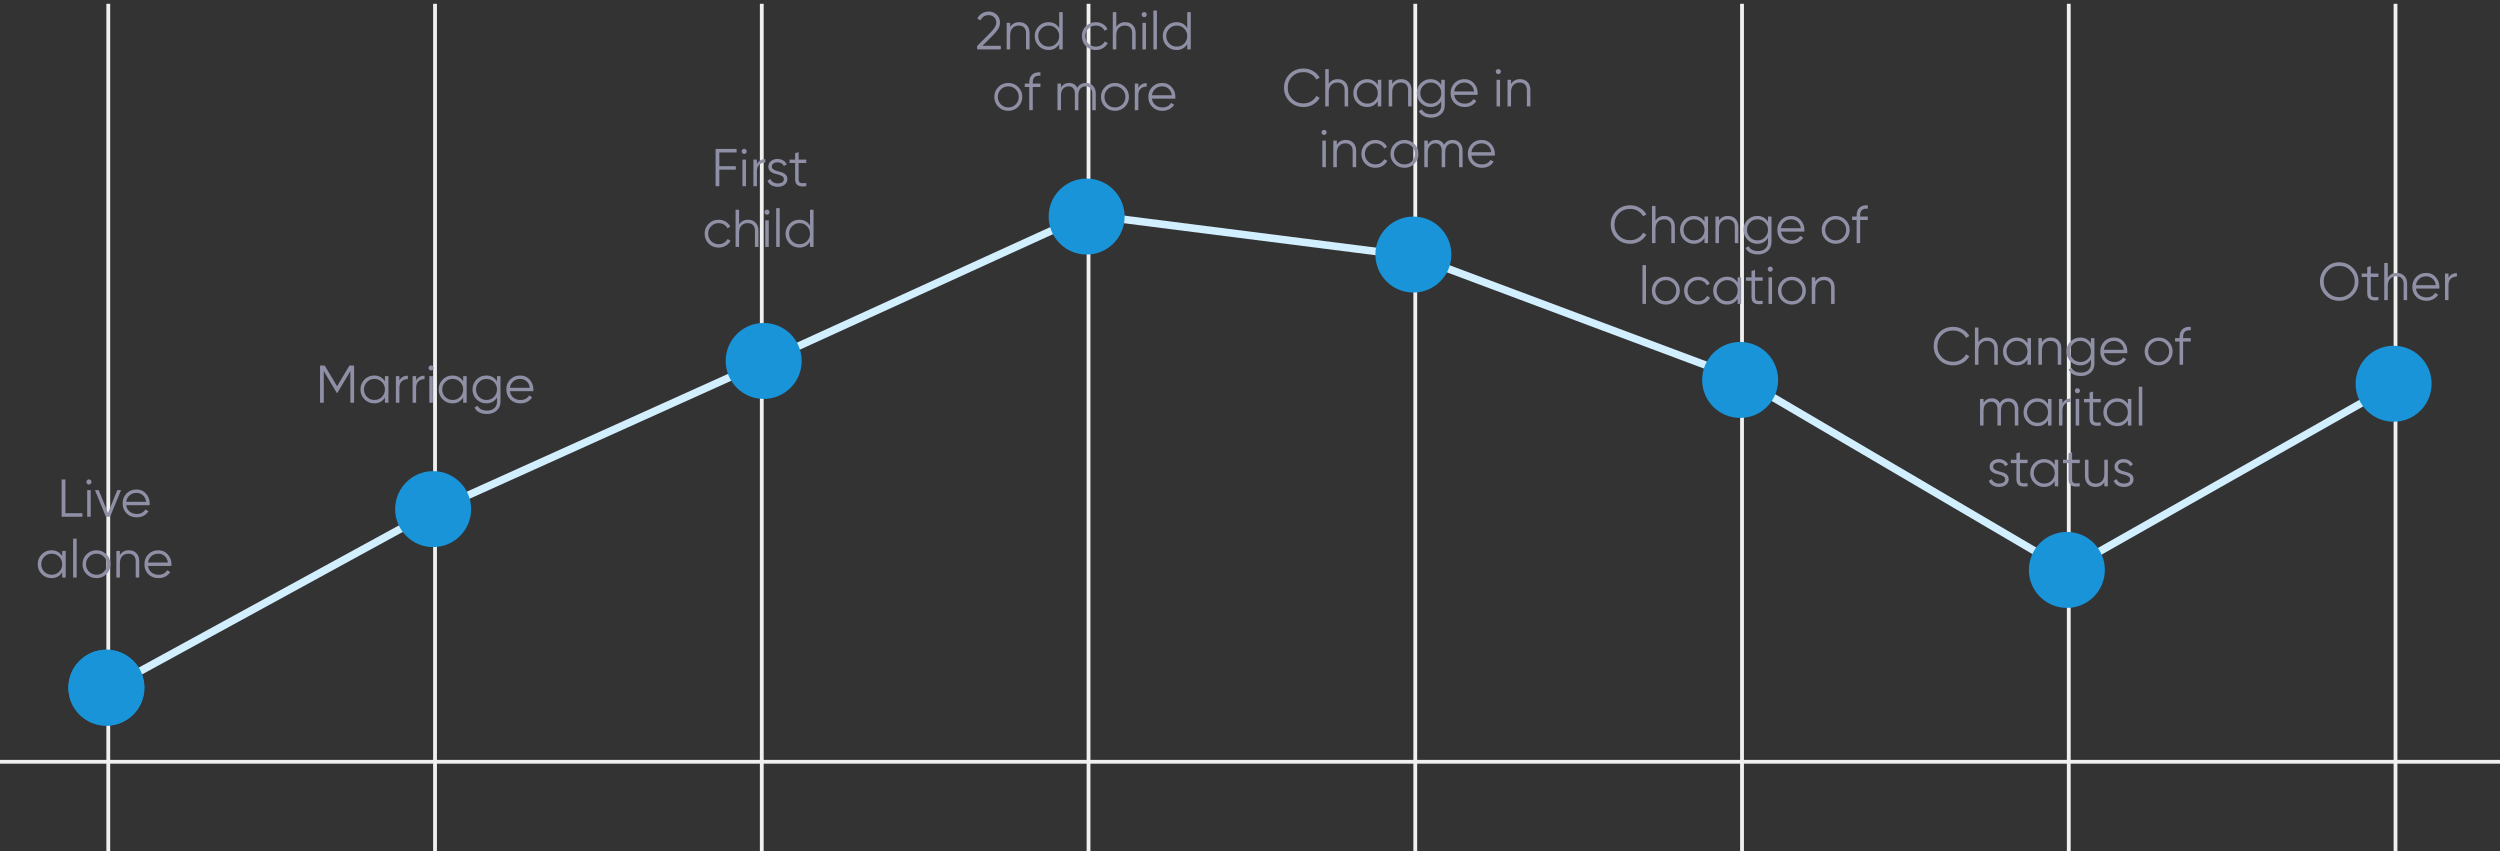 <svg width="658" height="224" viewBox="0 0 658 224" fill="none" xmlns="http://www.w3.org/2000/svg">
<rect x="0" y="0" width="658" height="224" fill="#333333" stroke="none"/>
<path d="M28 181.5L114 134.5L200.5 95.5L286 56.5L372.5 67.5L458 99.5L544 150L630.5 101" stroke="#D2EFFF" stroke-width="2"/>
<line x1="28.5" y1="1" x2="28.5" y2="224" stroke="#F0F0F0"/>
<line x1="114.5" y1="1" x2="114.5" y2="224" stroke="#F0F0F0"/>
<line x1="200.5" y1="1" x2="200.5" y2="224" stroke="#F0F0F0"/>
<line x1="286.5" y1="1" x2="286.5" y2="224" stroke="#F0F0F0"/>
<line x1="372.5" y1="1" x2="372.5" y2="224" stroke="#F0F0F0"/>
<line x1="458.5" y1="1" x2="458.5" y2="224" stroke="#F0F0F0"/>
<line x1="544.5" y1="1" x2="544.5" y2="224" stroke="#F0F0F0"/>
<line x1="630.5" y1="1" x2="630.5" y2="224" stroke="#F0F0F0"/>
<circle cx="28" cy="181" r="10" fill="#1994D9"/>
<circle cx="28" cy="181" r="10" fill="#1994D9"/>
<circle cx="114" cy="134" r="10" fill="#1994D9"/>
<circle cx="201" cy="95" r="10" fill="#1994D9"/>
<circle cx="286" cy="57" r="10" fill="#1994D9"/>
<circle cx="372" cy="67" r="10" fill="#1994D9"/>
<circle cx="458" cy="100" r="10" fill="#1994D9"/>
<circle cx="544" cy="150" r="10" fill="#1994D9"/>
<circle cx="630" cy="101" r="10" fill="#1994D9"/>
<path d="M17.206 135.076H21.686V136H16.226V126.2H17.206V135.076ZM23.888 127.32C23.757 127.451 23.598 127.516 23.412 127.516C23.225 127.516 23.066 127.451 22.936 127.32C22.805 127.189 22.74 127.031 22.74 126.844C22.74 126.657 22.805 126.499 22.936 126.368C23.066 126.237 23.225 126.172 23.412 126.172C23.598 126.172 23.757 126.237 23.888 126.368C24.018 126.499 24.084 126.657 24.084 126.844C24.084 127.031 24.018 127.189 23.888 127.32ZM22.95 136V129H23.874V136H22.95ZM30.875 129H31.855L28.985 136H27.864L24.994 129H25.974L28.424 135.034L30.875 129ZM35.932 128.832C36.968 128.832 37.803 129.201 38.438 129.938C39.082 130.666 39.404 131.529 39.404 132.528C39.404 132.631 39.394 132.775 39.376 132.962H33.23C33.323 133.671 33.622 134.236 34.126 134.656C34.639 135.067 35.269 135.272 36.016 135.272C36.548 135.272 37.005 135.165 37.388 134.95C37.78 134.726 38.074 134.437 38.27 134.082L39.082 134.558C38.774 135.053 38.354 135.445 37.822 135.734C37.29 136.023 36.683 136.168 36.002 136.168C34.9 136.168 34.004 135.823 33.314 135.132C32.623 134.441 32.278 133.564 32.278 132.5C32.278 131.455 32.618 130.582 33.3 129.882C33.981 129.182 34.858 128.832 35.932 128.832ZM35.932 129.728C35.204 129.728 34.592 129.947 34.098 130.386C33.612 130.815 33.323 131.375 33.23 132.066H38.452C38.358 131.329 38.074 130.755 37.598 130.344C37.122 129.933 36.566 129.728 35.932 129.728ZM16.371 145H17.295V152H16.371V150.628C15.727 151.655 14.784 152.168 13.543 152.168C12.544 152.168 11.69 151.813 10.981 151.104C10.281 150.395 9.931 149.527 9.931 148.5C9.931 147.473 10.281 146.605 10.981 145.896C11.69 145.187 12.544 144.832 13.543 144.832C14.784 144.832 15.727 145.345 16.371 146.372V145ZM11.653 150.474C12.185 151.006 12.838 151.272 13.613 151.272C14.388 151.272 15.041 151.006 15.573 150.474C16.105 149.933 16.371 149.275 16.371 148.5C16.371 147.725 16.105 147.072 15.573 146.54C15.041 145.999 14.388 145.728 13.613 145.728C12.838 145.728 12.185 145.999 11.653 146.54C11.121 147.072 10.855 147.725 10.855 148.5C10.855 149.275 11.121 149.933 11.653 150.474ZM19.252 152V141.78H20.175V152H19.252ZM28.002 151.118C27.293 151.818 26.425 152.168 25.398 152.168C24.372 152.168 23.499 151.818 22.78 151.118C22.071 150.409 21.716 149.536 21.716 148.5C21.716 147.464 22.071 146.596 22.78 145.896C23.499 145.187 24.372 144.832 25.398 144.832C26.425 144.832 27.293 145.187 28.002 145.896C28.721 146.596 29.08 147.464 29.08 148.5C29.08 149.536 28.721 150.409 28.002 151.118ZM23.438 150.474C23.97 151.006 24.624 151.272 25.398 151.272C26.173 151.272 26.826 151.006 27.358 150.474C27.89 149.933 28.156 149.275 28.156 148.5C28.156 147.725 27.89 147.072 27.358 146.54C26.826 145.999 26.173 145.728 25.398 145.728C24.624 145.728 23.97 145.999 23.438 146.54C22.906 147.072 22.64 147.725 22.64 148.5C22.64 149.275 22.906 149.933 23.438 150.474ZM33.903 144.832C34.752 144.832 35.419 145.093 35.904 145.616C36.399 146.129 36.647 146.825 36.647 147.702V152H35.722V147.702C35.722 147.077 35.554 146.591 35.218 146.246C34.892 145.901 34.425 145.728 33.819 145.728C33.147 145.728 32.6 145.943 32.181 146.372C31.761 146.792 31.55 147.445 31.55 148.332V152H30.627V145H31.55V146.092C32.073 145.252 32.857 144.832 33.903 144.832ZM41.667 144.832C42.703 144.832 43.538 145.201 44.173 145.938C44.817 146.666 45.139 147.529 45.139 148.528C45.139 148.631 45.13 148.775 45.111 148.962H38.965C39.059 149.671 39.357 150.236 39.861 150.656C40.374 151.067 41.005 151.272 41.751 151.272C42.283 151.272 42.74 151.165 43.123 150.95C43.515 150.726 43.809 150.437 44.005 150.082L44.817 150.558C44.509 151.053 44.089 151.445 43.557 151.734C43.025 152.023 42.419 152.168 41.737 152.168C40.636 152.168 39.74 151.823 39.049 151.132C38.358 150.441 38.013 149.564 38.013 148.5C38.013 147.455 38.354 146.582 39.035 145.882C39.717 145.182 40.594 144.832 41.667 144.832ZM41.667 145.728C40.939 145.728 40.328 145.947 39.833 146.386C39.348 146.815 39.059 147.375 38.965 148.066H44.187C44.094 147.329 43.809 146.755 43.333 146.344C42.857 145.933 42.302 145.728 41.667 145.728Z" fill="#8F90A6"/>
<path d="M193.874 40.124H189.324V43.736H193.664V44.66H189.324V49H188.344V39.2H193.874V40.124ZM196.347 40.32C196.216 40.451 196.057 40.516 195.871 40.516C195.684 40.516 195.525 40.451 195.395 40.32C195.264 40.189 195.199 40.031 195.199 39.844C195.199 39.657 195.264 39.499 195.395 39.368C195.525 39.237 195.684 39.172 195.871 39.172C196.057 39.172 196.216 39.237 196.347 39.368C196.477 39.499 196.543 39.657 196.543 39.844C196.543 40.031 196.477 40.189 196.347 40.32ZM195.409 49V42H196.333V49H195.409ZM199.217 43.162C199.647 42.313 200.384 41.888 201.429 41.888V42.784C200.795 42.784 200.267 42.971 199.847 43.344C199.427 43.717 199.217 44.305 199.217 45.108V49H198.293V42H199.217V43.162ZM203.15 43.834C203.15 44.151 203.29 44.403 203.57 44.59C203.85 44.777 204.191 44.921 204.592 45.024C204.994 45.127 205.395 45.243 205.796 45.374C206.198 45.495 206.538 45.705 206.818 46.004C207.098 46.293 207.238 46.676 207.238 47.152C207.238 47.749 207 48.235 206.524 48.608C206.058 48.981 205.451 49.168 204.704 49.168C204.032 49.168 203.458 49.019 202.982 48.72C202.516 48.421 202.189 48.034 202.002 47.558L202.786 47.096C202.917 47.46 203.15 47.749 203.486 47.964C203.832 48.169 204.238 48.272 204.704 48.272C205.162 48.272 205.544 48.183 205.852 48.006C206.16 47.819 206.314 47.535 206.314 47.152C206.314 46.835 206.174 46.583 205.894 46.396C205.614 46.209 205.274 46.065 204.872 45.962C204.471 45.859 204.07 45.747 203.668 45.626C203.267 45.495 202.926 45.285 202.646 44.996C202.366 44.697 202.226 44.31 202.226 43.834C202.226 43.265 202.45 42.789 202.898 42.406C203.356 42.023 203.93 41.832 204.62 41.832C205.19 41.832 205.689 41.963 206.118 42.224C206.548 42.476 206.865 42.821 207.07 43.26L206.3 43.708C206.03 43.055 205.47 42.728 204.62 42.728C204.219 42.728 203.874 42.826 203.584 43.022C203.295 43.209 203.15 43.479 203.15 43.834ZM212.216 42.896H210.2V47.138C210.2 47.521 210.275 47.796 210.424 47.964C210.574 48.123 210.798 48.207 211.096 48.216C211.395 48.216 211.768 48.207 212.216 48.188V49C211.236 49.149 210.499 49.079 210.004 48.79C209.519 48.501 209.276 47.95 209.276 47.138V42.896H207.806V42H209.276V40.32L210.2 40.04V42H212.216V42.896ZM189.141 65.168C188.087 65.168 187.209 64.818 186.509 64.118C185.809 63.409 185.459 62.536 185.459 61.5C185.459 60.464 185.809 59.596 186.509 58.896C187.209 58.187 188.087 57.832 189.141 57.832C189.832 57.832 190.453 58 191.003 58.336C191.554 58.663 191.955 59.106 192.207 59.666L191.451 60.1C191.265 59.68 190.961 59.349 190.541 59.106C190.131 58.854 189.664 58.728 189.141 58.728C188.367 58.728 187.713 58.999 187.181 59.54C186.649 60.072 186.383 60.725 186.383 61.5C186.383 62.275 186.649 62.933 187.181 63.474C187.713 64.006 188.367 64.272 189.141 64.272C189.664 64.272 190.131 64.151 190.541 63.908C190.952 63.656 191.274 63.32 191.507 62.9L192.277 63.348C191.988 63.908 191.563 64.351 191.003 64.678C190.443 65.005 189.823 65.168 189.141 65.168ZM196.88 57.832C197.729 57.832 198.397 58.093 198.882 58.616C199.377 59.129 199.624 59.825 199.624 60.702V65H198.7V60.702C198.7 60.077 198.532 59.591 198.196 59.246C197.869 58.901 197.403 58.728 196.796 58.728C196.124 58.728 195.578 58.943 195.158 59.372C194.738 59.792 194.528 60.445 194.528 61.332V65H193.604V55.2H194.528V59.092C195.051 58.252 195.835 57.832 196.88 57.832ZM202.349 56.32C202.218 56.451 202.059 56.516 201.873 56.516C201.686 56.516 201.527 56.451 201.397 56.32C201.266 56.189 201.201 56.031 201.201 55.844C201.201 55.657 201.266 55.499 201.397 55.368C201.527 55.237 201.686 55.172 201.873 55.172C202.059 55.172 202.218 55.237 202.349 55.368C202.479 55.499 202.545 55.657 202.545 55.844C202.545 56.031 202.479 56.189 202.349 56.32ZM201.411 65V58H202.335V65H201.411ZM204.295 65V54.78H205.219V65H204.295ZM213.2 55.2H214.124V65H213.2V63.628C212.556 64.655 211.614 65.168 210.372 65.168C209.374 65.168 208.52 64.813 207.81 64.104C207.11 63.395 206.76 62.527 206.76 61.5C206.76 60.473 207.11 59.605 207.81 58.896C208.52 58.187 209.374 57.832 210.372 57.832C211.614 57.832 212.556 58.345 213.2 59.372V55.2ZM208.482 63.474C209.014 64.006 209.668 64.272 210.442 64.272C211.217 64.272 211.87 64.006 212.402 63.474C212.934 62.933 213.2 62.275 213.2 61.5C213.2 60.725 212.934 60.072 212.402 59.54C211.87 58.999 211.217 58.728 210.442 58.728C209.668 58.728 209.014 58.999 208.482 59.54C207.95 60.072 207.684 60.725 207.684 61.5C207.684 62.275 207.95 62.933 208.482 63.474Z" fill="#8F90A6"/>
<path d="M257.178 13V12.118L260.706 8.562C261.714 7.554 262.218 6.691 262.218 5.972C262.218 5.347 262.022 4.861 261.63 4.516C261.247 4.161 260.785 3.984 260.244 3.984C259.236 3.984 258.503 4.446 258.046 5.37L257.22 4.88C257.528 4.273 257.948 3.816 258.48 3.508C259.012 3.191 259.6 3.032 260.244 3.032C261.028 3.032 261.714 3.298 262.302 3.83C262.899 4.353 263.198 5.067 263.198 5.972C263.198 6.541 263.039 7.087 262.722 7.61C262.405 8.133 261.957 8.683 261.378 9.262L258.578 12.048H263.408V13H257.178ZM268.23 5.832C269.079 5.832 269.746 6.093 270.232 6.616C270.726 7.129 270.974 7.825 270.974 8.702V13H270.05V8.702C270.05 8.077 269.882 7.591 269.546 7.246C269.219 6.901 268.752 6.728 268.146 6.728C267.474 6.728 266.928 6.943 266.508 7.372C266.088 7.792 265.878 8.445 265.878 9.332V13H264.954V6H265.878V7.092C266.4 6.252 267.184 5.832 268.23 5.832ZM278.78 3.2H279.704V13H278.78V11.628C278.136 12.655 277.194 13.168 275.952 13.168C274.954 13.168 274.1 12.813 273.39 12.104C272.69 11.395 272.34 10.527 272.34 9.5C272.34 8.473 272.69 7.605 273.39 6.896C274.1 6.187 274.954 5.832 275.952 5.832C277.194 5.832 278.136 6.345 278.78 7.372V3.2ZM274.062 11.474C274.594 12.006 275.248 12.272 276.022 12.272C276.797 12.272 277.45 12.006 277.982 11.474C278.514 10.933 278.78 10.275 278.78 9.5C278.78 8.725 278.514 8.072 277.982 7.54C277.45 6.999 276.797 6.728 276.022 6.728C275.248 6.728 274.594 6.999 274.062 7.54C273.53 8.072 273.264 8.725 273.264 9.5C273.264 10.275 273.53 10.933 274.062 11.474ZM288.423 13.168C287.368 13.168 286.491 12.818 285.791 12.118C285.091 11.409 284.741 10.536 284.741 9.5C284.741 8.464 285.091 7.596 285.791 6.896C286.491 6.187 287.368 5.832 288.423 5.832C289.113 5.832 289.734 6 290.285 6.336C290.835 6.663 291.237 7.106 291.489 7.666L290.733 8.1C290.546 7.68 290.243 7.349 289.823 7.106C289.412 6.854 288.945 6.728 288.423 6.728C287.648 6.728 286.995 6.999 286.463 7.54C285.931 8.072 285.665 8.725 285.665 9.5C285.665 10.275 285.931 10.933 286.463 11.474C286.995 12.006 287.648 12.272 288.423 12.272C288.945 12.272 289.412 12.151 289.823 11.908C290.233 11.656 290.555 11.32 290.789 10.9L291.559 11.348C291.269 11.908 290.845 12.351 290.285 12.678C289.725 13.005 289.104 13.168 288.423 13.168ZM296.161 5.832C297.011 5.832 297.678 6.093 298.163 6.616C298.658 7.129 298.905 7.825 298.905 8.702V13H297.981V8.702C297.981 8.077 297.813 7.591 297.477 7.246C297.151 6.901 296.684 6.728 296.077 6.728C295.405 6.728 294.859 6.943 294.439 7.372C294.019 7.792 293.809 8.445 293.809 9.332V13H292.885V3.2H293.809V7.092C294.332 6.252 295.116 5.832 296.161 5.832ZM301.63 4.32C301.499 4.451 301.341 4.516 301.154 4.516C300.967 4.516 300.809 4.451 300.678 4.32C300.547 4.189 300.482 4.031 300.482 3.844C300.482 3.657 300.547 3.499 300.678 3.368C300.809 3.237 300.967 3.172 301.154 3.172C301.341 3.172 301.499 3.237 301.63 3.368C301.761 3.499 301.826 3.657 301.826 3.844C301.826 4.031 301.761 4.189 301.63 4.32ZM300.692 13V6H301.616V13H300.692ZM303.577 13V2.78H304.501V13H303.577ZM312.481 3.2H313.405V13H312.481V11.628C311.837 12.655 310.895 13.168 309.653 13.168C308.655 13.168 307.801 12.813 307.091 12.104C306.391 11.395 306.041 10.527 306.041 9.5C306.041 8.473 306.391 7.605 307.091 6.896C307.801 6.187 308.655 5.832 309.653 5.832C310.895 5.832 311.837 6.345 312.481 7.372V3.2ZM307.763 11.474C308.295 12.006 308.949 12.272 309.723 12.272C310.498 12.272 311.151 12.006 311.683 11.474C312.215 10.933 312.481 10.275 312.481 9.5C312.481 8.725 312.215 8.072 311.683 7.54C311.151 6.999 310.498 6.728 309.723 6.728C308.949 6.728 308.295 6.999 307.763 7.54C307.231 8.072 306.965 8.725 306.965 9.5C306.965 10.275 307.231 10.933 307.763 11.474ZM267.99 28.118C267.28 28.818 266.412 29.168 265.386 29.168C264.359 29.168 263.486 28.818 262.768 28.118C262.058 27.409 261.704 26.536 261.704 25.5C261.704 24.464 262.058 23.596 262.768 22.896C263.486 22.187 264.359 21.832 265.386 21.832C266.412 21.832 267.28 22.187 267.99 22.896C268.708 23.596 269.068 24.464 269.068 25.5C269.068 26.536 268.708 27.409 267.99 28.118ZM263.426 27.474C263.958 28.006 264.611 28.272 265.386 28.272C266.16 28.272 266.814 28.006 267.346 27.474C267.878 26.933 268.144 26.275 268.144 25.5C268.144 24.725 267.878 24.072 267.346 23.54C266.814 22.999 266.16 22.728 265.386 22.728C264.611 22.728 263.958 22.999 263.426 23.54C262.894 24.072 262.628 24.725 262.628 25.5C262.628 26.275 262.894 26.933 263.426 27.474ZM273.84 19.928C273.159 19.872 272.65 19.989 272.314 20.278C271.988 20.567 271.824 21.048 271.824 21.72V22H273.84V22.896H271.824V29H270.9V22.896H269.71V22H270.9V21.72C270.9 20.805 271.152 20.115 271.656 19.648C272.17 19.172 272.898 18.967 273.84 19.032V19.928ZM285.787 21.832C286.571 21.832 287.201 22.084 287.677 22.588C288.162 23.092 288.405 23.773 288.405 24.632V29H287.481V24.632C287.481 24.025 287.322 23.559 287.005 23.232C286.697 22.896 286.286 22.728 285.773 22.728C285.194 22.728 284.723 22.924 284.359 23.316C284.004 23.699 283.827 24.301 283.827 25.122V29H282.903V24.632C282.903 24.016 282.753 23.545 282.455 23.218C282.165 22.891 281.769 22.728 281.265 22.728C280.705 22.728 280.229 22.924 279.837 23.316C279.445 23.708 279.249 24.31 279.249 25.122V29H278.325V22H279.249V23.022C279.753 22.229 280.467 21.832 281.391 21.832C282.399 21.832 283.108 22.257 283.519 23.106C284.023 22.257 284.779 21.832 285.787 21.832ZM296.058 28.118C295.349 28.818 294.481 29.168 293.454 29.168C292.427 29.168 291.555 28.818 290.836 28.118C290.127 27.409 289.772 26.536 289.772 25.5C289.772 24.464 290.127 23.596 290.836 22.896C291.555 22.187 292.427 21.832 293.454 21.832C294.481 21.832 295.349 22.187 296.058 22.896C296.777 23.596 297.136 24.464 297.136 25.5C297.136 26.536 296.777 27.409 296.058 28.118ZM291.494 27.474C292.026 28.006 292.679 28.272 293.454 28.272C294.229 28.272 294.882 28.006 295.414 27.474C295.946 26.933 296.212 26.275 296.212 25.5C296.212 24.725 295.946 24.072 295.414 23.54C294.882 22.999 294.229 22.728 293.454 22.728C292.679 22.728 292.026 22.999 291.494 23.54C290.962 24.072 290.696 24.725 290.696 25.5C290.696 26.275 290.962 26.933 291.494 27.474ZM299.606 23.162C300.035 22.313 300.773 21.888 301.818 21.888V22.784C301.183 22.784 300.656 22.971 300.236 23.344C299.816 23.717 299.606 24.305 299.606 25.108V29H298.682V22H299.606V23.162ZM305.895 21.832C306.931 21.832 307.766 22.201 308.401 22.938C309.045 23.666 309.367 24.529 309.367 25.528C309.367 25.631 309.357 25.775 309.339 25.962H303.193C303.286 26.671 303.585 27.236 304.089 27.656C304.602 28.067 305.232 28.272 305.979 28.272C306.511 28.272 306.968 28.165 307.351 27.95C307.743 27.726 308.037 27.437 308.233 27.082L309.045 27.558C308.737 28.053 308.317 28.445 307.785 28.734C307.253 29.023 306.646 29.168 305.965 29.168C304.863 29.168 303.967 28.823 303.277 28.132C302.586 27.441 302.241 26.564 302.241 25.5C302.241 24.455 302.581 23.582 303.263 22.882C303.944 22.182 304.821 21.832 305.895 21.832ZM305.895 22.728C305.167 22.728 304.555 22.947 304.061 23.386C303.575 23.815 303.286 24.375 303.193 25.066H308.415C308.321 24.329 308.037 23.755 307.561 23.344C307.085 22.933 306.529 22.728 305.895 22.728Z" fill="#8F90A6"/>
<path d="M343.092 28.168C341.608 28.168 340.38 27.678 339.41 26.698C338.439 25.718 337.954 24.519 337.954 23.1C337.954 21.681 338.439 20.482 339.41 19.502C340.38 18.522 341.608 18.032 343.092 18.032C343.997 18.032 344.828 18.251 345.584 18.69C346.34 19.119 346.923 19.703 347.334 20.44L346.466 20.944C346.158 20.347 345.7 19.871 345.094 19.516C344.487 19.161 343.82 18.984 343.092 18.984C341.869 18.984 340.87 19.381 340.096 20.174C339.321 20.967 338.934 21.943 338.934 23.1C338.934 24.257 339.321 25.233 340.096 26.026C340.87 26.819 341.869 27.216 343.092 27.216C343.82 27.216 344.487 27.039 345.094 26.684C345.7 26.329 346.158 25.853 346.466 25.256L347.334 25.746C346.932 26.483 346.349 27.071 345.584 27.51C344.828 27.949 343.997 28.168 343.092 28.168ZM352.081 20.832C352.931 20.832 353.598 21.093 354.083 21.616C354.578 22.129 354.825 22.825 354.825 23.702V28H353.901V23.702C353.901 23.077 353.733 22.591 353.397 22.246C353.071 21.901 352.604 21.728 351.997 21.728C351.325 21.728 350.779 21.943 350.359 22.372C349.939 22.792 349.729 23.445 349.729 24.332V28H348.805V18.2H349.729V22.092C350.252 21.252 351.036 20.832 352.081 20.832ZM362.632 21H363.556V28H362.632V26.628C361.988 27.655 361.045 28.168 359.804 28.168C358.805 28.168 357.951 27.813 357.242 27.104C356.542 26.395 356.192 25.527 356.192 24.5C356.192 23.473 356.542 22.605 357.242 21.896C357.951 21.187 358.805 20.832 359.804 20.832C361.045 20.832 361.988 21.345 362.632 22.372V21ZM357.914 26.474C358.446 27.006 359.099 27.272 359.874 27.272C360.649 27.272 361.302 27.006 361.834 26.474C362.366 25.933 362.632 25.275 362.632 24.5C362.632 23.725 362.366 23.072 361.834 22.54C361.302 21.999 360.649 21.728 359.874 21.728C359.099 21.728 358.446 21.999 357.914 22.54C357.382 23.072 357.116 23.725 357.116 24.5C357.116 25.275 357.382 25.933 357.914 26.474ZM368.788 20.832C369.638 20.832 370.305 21.093 370.79 21.616C371.285 22.129 371.532 22.825 371.532 23.702V28H370.608V23.702C370.608 23.077 370.44 22.591 370.104 22.246C369.778 21.901 369.311 21.728 368.704 21.728C368.032 21.728 367.486 21.943 367.066 22.372C366.646 22.792 366.436 23.445 366.436 24.332V28H365.512V21H366.436V22.092C366.959 21.252 367.743 20.832 368.788 20.832ZM379.339 21H380.263V27.72C380.263 28.728 379.918 29.521 379.227 30.1C378.536 30.679 377.71 30.968 376.749 30.968C375.106 30.968 374 30.399 373.431 29.26L374.243 28.798C374.663 29.647 375.498 30.072 376.749 30.072C377.552 30.072 378.182 29.857 378.639 29.428C379.106 29.008 379.339 28.439 379.339 27.72V26.628C378.695 27.655 377.752 28.168 376.511 28.168C375.512 28.168 374.658 27.813 373.949 27.104C373.249 26.395 372.899 25.527 372.899 24.5C372.899 23.473 373.249 22.605 373.949 21.896C374.658 21.187 375.512 20.832 376.511 20.832C377.752 20.832 378.695 21.345 379.339 22.372V21ZM374.621 26.474C375.153 27.006 375.806 27.272 376.581 27.272C377.356 27.272 378.009 27.006 378.541 26.474C379.073 25.933 379.339 25.275 379.339 24.5C379.339 23.725 379.073 23.072 378.541 22.54C378.009 21.999 377.356 21.728 376.581 21.728C375.806 21.728 375.153 21.999 374.621 22.54C374.089 23.072 373.823 23.725 373.823 24.5C373.823 25.275 374.089 25.933 374.621 26.474ZM385.453 20.832C386.489 20.832 387.325 21.201 387.959 21.938C388.603 22.666 388.925 23.529 388.925 24.528C388.925 24.631 388.916 24.775 388.897 24.962H382.751C382.845 25.671 383.143 26.236 383.647 26.656C384.161 27.067 384.791 27.272 385.537 27.272C386.069 27.272 386.527 27.165 386.909 26.95C387.301 26.726 387.595 26.437 387.791 26.082L388.603 26.558C388.295 27.053 387.875 27.445 387.343 27.734C386.811 28.023 386.205 28.168 385.523 28.168C384.422 28.168 383.526 27.823 382.835 27.132C382.145 26.441 381.799 25.564 381.799 24.5C381.799 23.455 382.14 22.582 382.821 21.882C383.503 21.182 384.38 20.832 385.453 20.832ZM385.453 21.728C384.725 21.728 384.114 21.947 383.619 22.386C383.134 22.815 382.845 23.375 382.751 24.066H387.973C387.88 23.329 387.595 22.755 387.119 22.344C386.643 21.933 386.088 21.728 385.453 21.728ZM394.833 19.32C394.702 19.451 394.544 19.516 394.357 19.516C394.17 19.516 394.012 19.451 393.881 19.32C393.75 19.189 393.685 19.031 393.685 18.844C393.685 18.657 393.75 18.499 393.881 18.368C394.012 18.237 394.17 18.172 394.357 18.172C394.544 18.172 394.702 18.237 394.833 18.368C394.964 18.499 395.029 18.657 395.029 18.844C395.029 19.031 394.964 19.189 394.833 19.32ZM393.895 28V21H394.819V28H393.895ZM400.056 20.832C400.905 20.832 401.572 21.093 402.058 21.616C402.552 22.129 402.8 22.825 402.8 23.702V28H401.876V23.702C401.876 23.077 401.708 22.591 401.372 22.246C401.045 21.901 400.578 21.728 399.972 21.728C399.3 21.728 398.754 21.943 398.334 22.372C397.914 22.792 397.704 23.445 397.704 24.332V28H396.78V21H397.704V22.092C398.226 21.252 399.01 20.832 400.056 20.832ZM348.978 35.32C348.847 35.451 348.688 35.516 348.502 35.516C348.315 35.516 348.156 35.451 348.026 35.32C347.895 35.189 347.83 35.031 347.83 34.844C347.83 34.657 347.895 34.499 348.026 34.368C348.156 34.237 348.315 34.172 348.502 34.172C348.688 34.172 348.847 34.237 348.978 34.368C349.108 34.499 349.174 34.657 349.174 34.844C349.174 35.031 349.108 35.189 348.978 35.32ZM348.04 44V37H348.964V44H348.04ZM354.2 36.832C355.05 36.832 355.717 37.093 356.202 37.616C356.697 38.129 356.944 38.825 356.944 39.702V44H356.02V39.702C356.02 39.077 355.852 38.591 355.516 38.246C355.19 37.901 354.723 37.728 354.116 37.728C353.444 37.728 352.898 37.943 352.478 38.372C352.058 38.792 351.848 39.445 351.848 40.332V44H350.924V37H351.848V38.092C352.371 37.252 353.155 36.832 354.2 36.832ZM361.993 44.168C360.938 44.168 360.061 43.818 359.361 43.118C358.661 42.409 358.311 41.536 358.311 40.5C358.311 39.464 358.661 38.596 359.361 37.896C360.061 37.187 360.938 36.832 361.993 36.832C362.684 36.832 363.304 37 363.855 37.336C364.406 37.663 364.807 38.106 365.059 38.666L364.303 39.1C364.116 38.68 363.813 38.349 363.393 38.106C362.982 37.854 362.516 37.728 361.993 37.728C361.218 37.728 360.565 37.999 360.033 38.54C359.501 39.072 359.235 39.725 359.235 40.5C359.235 41.275 359.501 41.933 360.033 42.474C360.565 43.006 361.218 43.272 361.993 43.272C362.516 43.272 362.982 43.151 363.393 42.908C363.804 42.656 364.126 42.32 364.359 41.9L365.129 42.348C364.84 42.908 364.415 43.351 363.855 43.678C363.295 44.005 362.674 44.168 361.993 44.168ZM372.253 43.118C371.544 43.818 370.676 44.168 369.649 44.168C368.623 44.168 367.75 43.818 367.031 43.118C366.322 42.409 365.967 41.536 365.967 40.5C365.967 39.464 366.322 38.596 367.031 37.896C367.75 37.187 368.623 36.832 369.649 36.832C370.676 36.832 371.544 37.187 372.253 37.896C372.972 38.596 373.331 39.464 373.331 40.5C373.331 41.536 372.972 42.409 372.253 43.118ZM367.689 42.474C368.221 43.006 368.875 43.272 369.649 43.272C370.424 43.272 371.077 43.006 371.609 42.474C372.141 41.933 372.407 41.275 372.407 40.5C372.407 39.725 372.141 39.072 371.609 38.54C371.077 37.999 370.424 37.728 369.649 37.728C368.875 37.728 368.221 37.999 367.689 38.54C367.157 39.072 366.891 39.725 366.891 40.5C366.891 41.275 367.157 41.933 367.689 42.474ZM382.339 36.832C383.123 36.832 383.753 37.084 384.229 37.588C384.715 38.092 384.957 38.773 384.957 39.632V44H384.033V39.632C384.033 39.025 383.875 38.559 383.557 38.232C383.249 37.896 382.839 37.728 382.325 37.728C381.747 37.728 381.275 37.924 380.911 38.316C380.557 38.699 380.379 39.301 380.379 40.122V44H379.455V39.632C379.455 39.016 379.306 38.545 379.007 38.218C378.718 37.891 378.321 37.728 377.817 37.728C377.257 37.728 376.781 37.924 376.389 38.316C375.997 38.708 375.801 39.31 375.801 40.122V44H374.877V37H375.801V38.022C376.305 37.229 377.019 36.832 377.943 36.832C378.951 36.832 379.661 37.257 380.071 38.106C380.575 37.257 381.331 36.832 382.339 36.832ZM389.979 36.832C391.015 36.832 391.85 37.201 392.485 37.938C393.129 38.666 393.451 39.529 393.451 40.528C393.451 40.631 393.441 40.775 393.423 40.962H387.277C387.37 41.671 387.669 42.236 388.173 42.656C388.686 43.067 389.316 43.272 390.063 43.272C390.595 43.272 391.052 43.165 391.435 42.95C391.827 42.726 392.121 42.437 392.317 42.082L393.129 42.558C392.821 43.053 392.401 43.445 391.869 43.734C391.337 44.023 390.73 44.168 390.049 44.168C388.947 44.168 388.051 43.823 387.361 43.132C386.67 42.441 386.325 41.564 386.325 40.5C386.325 39.455 386.665 38.582 387.347 37.882C388.028 37.182 388.905 36.832 389.979 36.832ZM389.979 37.728C389.251 37.728 388.639 37.947 388.145 38.386C387.659 38.815 387.37 39.375 387.277 40.066H392.499C392.405 39.329 392.121 38.755 391.645 38.344C391.169 37.933 390.613 37.728 389.979 37.728Z" fill="#8F90A6"/>
<path d="M619.283 77.698C618.303 78.678 617.103 79.168 615.685 79.168C614.266 79.168 613.067 78.678 612.087 77.698C611.107 76.709 610.617 75.509 610.617 74.1C610.617 72.691 611.107 71.496 612.087 70.516C613.067 69.527 614.266 69.032 615.685 69.032C617.103 69.032 618.303 69.527 619.283 70.516C620.263 71.496 620.753 72.691 620.753 74.1C620.753 75.509 620.263 76.709 619.283 77.698ZM612.773 77.026C613.557 77.819 614.527 78.216 615.685 78.216C616.842 78.216 617.813 77.819 618.597 77.026C619.381 76.223 619.773 75.248 619.773 74.1C619.773 72.952 619.381 71.981 618.597 71.188C617.813 70.385 616.842 69.984 615.685 69.984C614.527 69.984 613.557 70.385 612.773 71.188C611.989 71.981 611.597 72.952 611.597 74.1C611.597 75.248 611.989 76.223 612.773 77.026ZM625.999 72.896H623.983V77.138C623.983 77.521 624.057 77.796 624.207 77.964C624.356 78.123 624.58 78.207 624.879 78.216C625.177 78.216 625.551 78.207 625.999 78.188V79C625.019 79.149 624.281 79.079 623.787 78.79C623.301 78.501 623.059 77.95 623.059 77.138V72.896H621.589V72H623.059V70.32L623.983 70.04V72H625.999V72.896ZM630.815 71.832C631.664 71.832 632.331 72.093 632.817 72.616C633.311 73.129 633.559 73.825 633.559 74.702V79H632.635V74.702C632.635 74.077 632.467 73.591 632.131 73.246C631.804 72.901 631.337 72.728 630.731 72.728C630.059 72.728 629.513 72.943 629.093 73.372C628.673 73.792 628.463 74.445 628.463 75.332V79H627.539V69.2H628.463V73.092C628.985 72.252 629.769 71.832 630.815 71.832ZM638.579 71.832C639.615 71.832 640.451 72.201 641.085 72.938C641.729 73.666 642.051 74.529 642.051 75.528C642.051 75.631 642.042 75.775 642.023 75.962H635.877C635.971 76.671 636.269 77.236 636.773 77.656C637.287 78.067 637.917 78.272 638.663 78.272C639.195 78.272 639.653 78.165 640.035 77.95C640.427 77.726 640.721 77.437 640.917 77.082L641.729 77.558C641.421 78.053 641.001 78.445 640.469 78.734C639.937 79.023 639.331 79.168 638.649 79.168C637.548 79.168 636.652 78.823 635.961 78.132C635.271 77.441 634.925 76.564 634.925 75.5C634.925 74.455 635.266 73.582 635.947 72.882C636.629 72.182 637.506 71.832 638.579 71.832ZM638.579 72.728C637.851 72.728 637.24 72.947 636.745 73.386C636.26 73.815 635.971 74.375 635.877 75.066H641.099C641.006 74.329 640.721 73.755 640.245 73.344C639.769 72.933 639.214 72.728 638.579 72.728ZM644.445 73.162C644.874 72.313 645.612 71.888 646.657 71.888V72.784C646.022 72.784 645.495 72.971 645.075 73.344C644.655 73.717 644.445 74.305 644.445 75.108V79H643.521V72H644.445V73.162Z" fill="#8F90A6"/>
<path d="M429.087 64.168C427.603 64.168 426.375 63.678 425.405 62.698C424.434 61.718 423.949 60.519 423.949 59.1C423.949 57.681 424.434 56.482 425.405 55.502C426.375 54.522 427.603 54.032 429.087 54.032C429.992 54.032 430.823 54.251 431.579 54.69C432.335 55.119 432.918 55.703 433.329 56.44L432.461 56.944C432.153 56.347 431.695 55.871 431.089 55.516C430.482 55.161 429.815 54.984 429.087 54.984C427.864 54.984 426.865 55.381 426.091 56.174C425.316 56.967 424.929 57.943 424.929 59.1C424.929 60.257 425.316 61.233 426.091 62.026C426.865 62.819 427.864 63.216 429.087 63.216C429.815 63.216 430.482 63.039 431.089 62.684C431.695 62.329 432.153 61.853 432.461 61.256L433.329 61.746C432.927 62.483 432.344 63.071 431.579 63.51C430.823 63.949 429.992 64.168 429.087 64.168ZM438.076 56.832C438.926 56.832 439.593 57.093 440.078 57.616C440.573 58.129 440.82 58.825 440.82 59.702V64H439.896V59.702C439.896 59.077 439.728 58.591 439.392 58.246C439.066 57.901 438.599 57.728 437.992 57.728C437.32 57.728 436.774 57.943 436.354 58.372C435.934 58.792 435.724 59.445 435.724 60.332V64H434.8V54.2H435.724V58.092C436.247 57.252 437.031 56.832 438.076 56.832ZM448.627 57H449.551V64H448.627V62.628C447.983 63.655 447.04 64.168 445.799 64.168C444.8 64.168 443.946 63.813 443.237 63.104C442.537 62.395 442.187 61.527 442.187 60.5C442.187 59.473 442.537 58.605 443.237 57.896C443.946 57.187 444.8 56.832 445.799 56.832C447.04 56.832 447.983 57.345 448.627 58.372V57ZM443.909 62.474C444.441 63.006 445.094 63.272 445.869 63.272C446.644 63.272 447.297 63.006 447.829 62.474C448.361 61.933 448.627 61.275 448.627 60.5C448.627 59.725 448.361 59.072 447.829 58.54C447.297 57.999 446.644 57.728 445.869 57.728C445.094 57.728 444.441 57.999 443.909 58.54C443.377 59.072 443.111 59.725 443.111 60.5C443.111 61.275 443.377 61.933 443.909 62.474ZM454.783 56.832C455.633 56.832 456.3 57.093 456.785 57.616C457.28 58.129 457.527 58.825 457.527 59.702V64H456.603V59.702C456.603 59.077 456.435 58.591 456.099 58.246C455.773 57.901 455.306 57.728 454.699 57.728C454.027 57.728 453.481 57.943 453.061 58.372C452.641 58.792 452.431 59.445 452.431 60.332V64H451.507V57H452.431V58.092C452.954 57.252 453.738 56.832 454.783 56.832ZM465.334 57H466.258V63.72C466.258 64.728 465.913 65.521 465.222 66.1C464.531 66.679 463.705 66.968 462.744 66.968C461.101 66.968 459.995 66.399 459.426 65.26L460.238 64.798C460.658 65.647 461.493 66.072 462.744 66.072C463.547 66.072 464.177 65.857 464.634 65.428C465.101 65.008 465.334 64.439 465.334 63.72V62.628C464.69 63.655 463.747 64.168 462.506 64.168C461.507 64.168 460.653 63.813 459.944 63.104C459.244 62.395 458.894 61.527 458.894 60.5C458.894 59.473 459.244 58.605 459.944 57.896C460.653 57.187 461.507 56.832 462.506 56.832C463.747 56.832 464.69 57.345 465.334 58.372V57ZM460.616 62.474C461.148 63.006 461.801 63.272 462.576 63.272C463.351 63.272 464.004 63.006 464.536 62.474C465.068 61.933 465.334 61.275 465.334 60.5C465.334 59.725 465.068 59.072 464.536 58.54C464.004 57.999 463.351 57.728 462.576 57.728C461.801 57.728 461.148 57.999 460.616 58.54C460.084 59.072 459.818 59.725 459.818 60.5C459.818 61.275 460.084 61.933 460.616 62.474ZM471.448 56.832C472.484 56.832 473.32 57.201 473.954 57.938C474.598 58.666 474.92 59.529 474.92 60.528C474.92 60.631 474.911 60.775 474.892 60.962H468.746C468.84 61.671 469.138 62.236 469.642 62.656C470.156 63.067 470.786 63.272 471.532 63.272C472.064 63.272 472.522 63.165 472.904 62.95C473.296 62.726 473.59 62.437 473.786 62.082L474.598 62.558C474.29 63.053 473.87 63.445 473.338 63.734C472.806 64.023 472.2 64.168 471.518 64.168C470.417 64.168 469.521 63.823 468.83 63.132C468.14 62.441 467.794 61.564 467.794 60.5C467.794 59.455 468.135 58.582 468.816 57.882C469.498 57.182 470.375 56.832 471.448 56.832ZM471.448 57.728C470.72 57.728 470.109 57.947 469.614 58.386C469.129 58.815 468.84 59.375 468.746 60.066H473.968C473.875 59.329 473.59 58.755 473.114 58.344C472.638 57.933 472.083 57.728 471.448 57.728ZM485.756 63.118C485.047 63.818 484.179 64.168 483.152 64.168C482.125 64.168 481.253 63.818 480.534 63.118C479.825 62.409 479.47 61.536 479.47 60.5C479.47 59.464 479.825 58.596 480.534 57.896C481.253 57.187 482.125 56.832 483.152 56.832C484.179 56.832 485.047 57.187 485.756 57.896C486.475 58.596 486.834 59.464 486.834 60.5C486.834 61.536 486.475 62.409 485.756 63.118ZM481.192 62.474C481.724 63.006 482.377 63.272 483.152 63.272C483.927 63.272 484.58 63.006 485.112 62.474C485.644 61.933 485.91 61.275 485.91 60.5C485.91 59.725 485.644 59.072 485.112 58.54C484.58 57.999 483.927 57.728 483.152 57.728C482.377 57.728 481.724 57.999 481.192 58.54C480.66 59.072 480.394 59.725 480.394 60.5C480.394 61.275 480.66 61.933 481.192 62.474ZM491.607 54.928C490.926 54.872 490.417 54.989 490.081 55.278C489.754 55.567 489.591 56.048 489.591 56.72V57H491.607V57.896H489.591V64H488.667V57.896H487.477V57H488.667V56.72C488.667 55.805 488.919 55.115 489.423 54.648C489.936 54.172 490.664 53.967 491.607 54.032V54.928ZM432.298 80V69.78H433.222V80H432.298ZM441.049 79.118C440.34 79.818 439.472 80.168 438.445 80.168C437.418 80.168 436.546 79.818 435.827 79.118C435.118 78.409 434.763 77.536 434.763 76.5C434.763 75.464 435.118 74.596 435.827 73.896C436.546 73.187 437.418 72.832 438.445 72.832C439.472 72.832 440.34 73.187 441.049 73.896C441.768 74.596 442.127 75.464 442.127 76.5C442.127 77.536 441.768 78.409 441.049 79.118ZM436.485 78.474C437.017 79.006 437.67 79.272 438.445 79.272C439.22 79.272 439.873 79.006 440.405 78.474C440.937 77.933 441.203 77.275 441.203 76.5C441.203 75.725 440.937 75.072 440.405 74.54C439.873 73.999 439.22 73.728 438.445 73.728C437.67 73.728 437.017 73.999 436.485 74.54C435.953 75.072 435.687 75.725 435.687 76.5C435.687 77.275 435.953 77.933 436.485 78.474ZM446.935 80.168C445.881 80.168 445.003 79.818 444.303 79.118C443.603 78.409 443.253 77.536 443.253 76.5C443.253 75.464 443.603 74.596 444.303 73.896C445.003 73.187 445.881 72.832 446.935 72.832C447.626 72.832 448.247 73 448.797 73.336C449.348 73.663 449.749 74.106 450.001 74.666L449.245 75.1C449.059 74.68 448.755 74.349 448.335 74.106C447.925 73.854 447.458 73.728 446.935 73.728C446.161 73.728 445.507 73.999 444.975 74.54C444.443 75.072 444.177 75.725 444.177 76.5C444.177 77.275 444.443 77.933 444.975 78.474C445.507 79.006 446.161 79.272 446.935 79.272C447.458 79.272 447.925 79.151 448.335 78.908C448.746 78.656 449.068 78.32 449.301 77.9L450.071 78.348C449.782 78.908 449.357 79.351 448.797 79.678C448.237 80.005 447.617 80.168 446.935 80.168ZM457.35 73H458.274V80H457.35V78.628C456.706 79.655 455.763 80.168 454.522 80.168C453.523 80.168 452.669 79.813 451.96 79.104C451.26 78.395 450.91 77.527 450.91 76.5C450.91 75.473 451.26 74.605 451.96 73.896C452.669 73.187 453.523 72.832 454.522 72.832C455.763 72.832 456.706 73.345 457.35 74.372V73ZM452.632 78.474C453.164 79.006 453.817 79.272 454.592 79.272C455.366 79.272 456.02 79.006 456.552 78.474C457.084 77.933 457.35 77.275 457.35 76.5C457.35 75.725 457.084 75.072 456.552 74.54C456.02 73.999 455.366 73.728 454.592 73.728C453.817 73.728 453.164 73.999 452.632 74.54C452.1 75.072 451.834 75.725 451.834 76.5C451.834 77.275 452.1 77.933 452.632 78.474ZM463.94 73.896H461.924V78.138C461.924 78.521 461.999 78.796 462.148 78.964C462.297 79.123 462.521 79.207 462.82 79.216C463.119 79.216 463.492 79.207 463.94 79.188V80C462.96 80.149 462.223 80.079 461.728 79.79C461.243 79.501 461 78.95 461 78.138V73.896H459.53V73H461V71.32L461.924 71.04V73H463.94V73.896ZM466.418 71.32C466.287 71.451 466.129 71.516 465.942 71.516C465.755 71.516 465.597 71.451 465.466 71.32C465.335 71.189 465.27 71.031 465.27 70.844C465.27 70.657 465.335 70.499 465.466 70.368C465.597 70.237 465.755 70.172 465.942 70.172C466.129 70.172 466.287 70.237 466.418 70.368C466.549 70.499 466.614 70.657 466.614 70.844C466.614 71.031 466.549 71.189 466.418 71.32ZM465.48 80V73H466.404V80H465.48ZM474.231 79.118C473.521 79.818 472.653 80.168 471.627 80.168C470.6 80.168 469.727 79.818 469.009 79.118C468.299 78.409 467.945 77.536 467.945 76.5C467.945 75.464 468.299 74.596 469.009 73.896C469.727 73.187 470.6 72.832 471.627 72.832C472.653 72.832 473.521 73.187 474.231 73.896C474.949 74.596 475.309 75.464 475.309 76.5C475.309 77.536 474.949 78.409 474.231 79.118ZM469.667 78.474C470.199 79.006 470.852 79.272 471.627 79.272C472.401 79.272 473.055 79.006 473.587 78.474C474.119 77.933 474.385 77.275 474.385 76.5C474.385 75.725 474.119 75.072 473.587 74.54C473.055 73.999 472.401 73.728 471.627 73.728C470.852 73.728 470.199 73.999 469.667 74.54C469.135 75.072 468.869 75.725 468.869 76.5C468.869 77.275 469.135 77.933 469.667 78.474ZM480.131 72.832C480.98 72.832 481.648 73.093 482.133 73.616C482.628 74.129 482.875 74.825 482.875 75.702V80H481.951V75.702C481.951 75.077 481.783 74.591 481.447 74.246C481.12 73.901 480.654 73.728 480.047 73.728C479.375 73.728 478.829 73.943 478.409 74.372C477.989 74.792 477.779 75.445 477.779 76.332V80H476.855V73H477.779V74.092C478.302 73.252 479.086 72.832 480.131 72.832Z" fill="#8F90A6"/>
<path d="M514.087 96.168C512.603 96.168 511.375 95.678 510.405 94.698C509.434 93.718 508.949 92.519 508.949 91.1C508.949 89.681 509.434 88.482 510.405 87.502C511.375 86.522 512.603 86.032 514.087 86.032C514.992 86.032 515.823 86.251 516.579 86.69C517.335 87.119 517.918 87.703 518.329 88.44L517.461 88.944C517.153 88.347 516.695 87.871 516.089 87.516C515.482 87.161 514.815 86.984 514.087 86.984C512.864 86.984 511.865 87.381 511.091 88.174C510.316 88.967 509.929 89.943 509.929 91.1C509.929 92.257 510.316 93.233 511.091 94.026C511.865 94.819 512.864 95.216 514.087 95.216C514.815 95.216 515.482 95.039 516.089 94.684C516.695 94.329 517.153 93.853 517.461 93.256L518.329 93.746C517.927 94.483 517.344 95.071 516.579 95.51C515.823 95.949 514.992 96.168 514.087 96.168ZM523.076 88.832C523.926 88.832 524.593 89.093 525.078 89.616C525.573 90.129 525.82 90.825 525.82 91.702V96H524.896V91.702C524.896 91.077 524.728 90.591 524.392 90.246C524.066 89.901 523.599 89.728 522.992 89.728C522.32 89.728 521.774 89.943 521.354 90.372C520.934 90.792 520.724 91.445 520.724 92.332V96H519.8V86.2H520.724V90.092C521.247 89.252 522.031 88.832 523.076 88.832ZM533.627 89H534.551V96H533.627V94.628C532.983 95.655 532.04 96.168 530.799 96.168C529.8 96.168 528.946 95.813 528.237 95.104C527.537 94.395 527.187 93.527 527.187 92.5C527.187 91.473 527.537 90.605 528.237 89.896C528.946 89.187 529.8 88.832 530.799 88.832C532.04 88.832 532.983 89.345 533.627 90.372V89ZM528.909 94.474C529.441 95.006 530.094 95.272 530.869 95.272C531.644 95.272 532.297 95.006 532.829 94.474C533.361 93.933 533.627 93.275 533.627 92.5C533.627 91.725 533.361 91.072 532.829 90.54C532.297 89.999 531.644 89.728 530.869 89.728C530.094 89.728 529.441 89.999 528.909 90.54C528.377 91.072 528.111 91.725 528.111 92.5C528.111 93.275 528.377 93.933 528.909 94.474ZM539.783 88.832C540.633 88.832 541.3 89.093 541.785 89.616C542.28 90.129 542.527 90.825 542.527 91.702V96H541.603V91.702C541.603 91.077 541.435 90.591 541.099 90.246C540.773 89.901 540.306 89.728 539.699 89.728C539.027 89.728 538.481 89.943 538.061 90.372C537.641 90.792 537.431 91.445 537.431 92.332V96H536.507V89H537.431V90.092C537.954 89.252 538.738 88.832 539.783 88.832ZM550.334 89H551.258V95.72C551.258 96.728 550.913 97.521 550.222 98.1C549.531 98.679 548.705 98.968 547.744 98.968C546.101 98.968 544.995 98.399 544.426 97.26L545.238 96.798C545.658 97.647 546.493 98.072 547.744 98.072C548.547 98.072 549.177 97.857 549.634 97.428C550.101 97.008 550.334 96.439 550.334 95.72V94.628C549.69 95.655 548.747 96.168 547.506 96.168C546.507 96.168 545.653 95.813 544.944 95.104C544.244 94.395 543.894 93.527 543.894 92.5C543.894 91.473 544.244 90.605 544.944 89.896C545.653 89.187 546.507 88.832 547.506 88.832C548.747 88.832 549.69 89.345 550.334 90.372V89ZM545.616 94.474C546.148 95.006 546.801 95.272 547.576 95.272C548.351 95.272 549.004 95.006 549.536 94.474C550.068 93.933 550.334 93.275 550.334 92.5C550.334 91.725 550.068 91.072 549.536 90.54C549.004 89.999 548.351 89.728 547.576 89.728C546.801 89.728 546.148 89.999 545.616 90.54C545.084 91.072 544.818 91.725 544.818 92.5C544.818 93.275 545.084 93.933 545.616 94.474ZM556.448 88.832C557.484 88.832 558.32 89.201 558.954 89.938C559.598 90.666 559.92 91.529 559.92 92.528C559.92 92.631 559.911 92.775 559.892 92.962H553.746C553.84 93.671 554.138 94.236 554.642 94.656C555.156 95.067 555.786 95.272 556.532 95.272C557.064 95.272 557.522 95.165 557.904 94.95C558.296 94.726 558.59 94.437 558.786 94.082L559.598 94.558C559.29 95.053 558.87 95.445 558.338 95.734C557.806 96.023 557.2 96.168 556.518 96.168C555.417 96.168 554.521 95.823 553.83 95.132C553.14 94.441 552.794 93.564 552.794 92.5C552.794 91.455 553.135 90.582 553.816 89.882C554.498 89.182 555.375 88.832 556.448 88.832ZM556.448 89.728C555.72 89.728 555.109 89.947 554.614 90.386C554.129 90.815 553.84 91.375 553.746 92.066H558.968C558.875 91.329 558.59 90.755 558.114 90.344C557.638 89.933 557.083 89.728 556.448 89.728ZM570.756 95.118C570.047 95.818 569.179 96.168 568.152 96.168C567.125 96.168 566.253 95.818 565.534 95.118C564.825 94.409 564.47 93.536 564.47 92.5C564.47 91.464 564.825 90.596 565.534 89.896C566.253 89.187 567.125 88.832 568.152 88.832C569.179 88.832 570.047 89.187 570.756 89.896C571.475 90.596 571.834 91.464 571.834 92.5C571.834 93.536 571.475 94.409 570.756 95.118ZM566.192 94.474C566.724 95.006 567.377 95.272 568.152 95.272C568.927 95.272 569.58 95.006 570.112 94.474C570.644 93.933 570.91 93.275 570.91 92.5C570.91 91.725 570.644 91.072 570.112 90.54C569.58 89.999 568.927 89.728 568.152 89.728C567.377 89.728 566.724 89.999 566.192 90.54C565.66 91.072 565.394 91.725 565.394 92.5C565.394 93.275 565.66 93.933 566.192 94.474ZM576.607 86.928C575.926 86.872 575.417 86.989 575.081 87.278C574.754 87.567 574.591 88.048 574.591 88.72V89H576.607V89.896H574.591V96H573.667V89.896H572.477V89H573.667V88.72C573.667 87.805 573.919 87.115 574.423 86.648C574.936 86.172 575.664 85.967 576.607 86.032V86.928ZM528.609 104.832C529.393 104.832 530.023 105.084 530.499 105.588C530.984 106.092 531.227 106.773 531.227 107.632V112H530.303V107.632C530.303 107.025 530.144 106.559 529.827 106.232C529.519 105.896 529.108 105.728 528.595 105.728C528.016 105.728 527.545 105.924 527.181 106.316C526.826 106.699 526.649 107.301 526.649 108.122V112H525.725V107.632C525.725 107.016 525.576 106.545 525.277 106.218C524.988 105.891 524.591 105.728 524.087 105.728C523.527 105.728 523.051 105.924 522.659 106.316C522.267 106.708 522.071 107.31 522.071 108.122V112H521.147V105H522.071V106.022C522.575 105.229 523.289 104.832 524.213 104.832C525.221 104.832 525.93 105.257 526.341 106.106C526.845 105.257 527.601 104.832 528.609 104.832ZM539.034 105H539.958V112H539.034V110.628C538.39 111.655 537.448 112.168 536.206 112.168C535.208 112.168 534.354 111.813 533.644 111.104C532.944 110.395 532.594 109.527 532.594 108.5C532.594 107.473 532.944 106.605 533.644 105.896C534.354 105.187 535.208 104.832 536.206 104.832C537.448 104.832 538.39 105.345 539.034 106.372V105ZM534.316 110.474C534.848 111.006 535.502 111.272 536.276 111.272C537.051 111.272 537.704 111.006 538.236 110.474C538.768 109.933 539.034 109.275 539.034 108.5C539.034 107.725 538.768 107.072 538.236 106.54C537.704 105.999 537.051 105.728 536.276 105.728C535.502 105.728 534.848 105.999 534.316 106.54C533.784 107.072 533.518 107.725 533.518 108.5C533.518 109.275 533.784 109.933 534.316 110.474ZM542.839 106.162C543.268 105.313 544.005 104.888 545.051 104.888V105.784C544.416 105.784 543.889 105.971 543.469 106.344C543.049 106.717 542.839 107.305 542.839 108.108V112H541.915V105H542.839V106.162ZM547.255 103.32C547.124 103.451 546.966 103.516 546.779 103.516C546.592 103.516 546.434 103.451 546.303 103.32C546.172 103.189 546.107 103.031 546.107 102.844C546.107 102.657 546.172 102.499 546.303 102.368C546.434 102.237 546.592 102.172 546.779 102.172C546.966 102.172 547.124 102.237 547.255 102.368C547.386 102.499 547.451 102.657 547.451 102.844C547.451 103.031 547.386 103.189 547.255 103.32ZM546.317 112V105H547.241V112H546.317ZM552.912 105.896H550.896V110.138C550.896 110.521 550.97 110.796 551.12 110.964C551.269 111.123 551.493 111.207 551.792 111.216C552.09 111.216 552.464 111.207 552.912 111.188V112C551.932 112.149 551.194 112.079 550.7 111.79C550.214 111.501 549.972 110.95 549.972 110.138V105.896H548.502V105H549.972V103.32L550.896 103.04V105H552.912V105.896ZM560.048 105H560.972V112H560.048V110.628C559.404 111.655 558.461 112.168 557.22 112.168C556.221 112.168 555.367 111.813 554.658 111.104C553.958 110.395 553.608 109.527 553.608 108.5C553.608 107.473 553.958 106.605 554.658 105.896C555.367 105.187 556.221 104.832 557.22 104.832C558.461 104.832 559.404 105.345 560.048 106.372V105ZM555.33 110.474C555.862 111.006 556.515 111.272 557.29 111.272C558.065 111.272 558.718 111.006 559.25 110.474C559.782 109.933 560.048 109.275 560.048 108.5C560.048 107.725 559.782 107.072 559.25 106.54C558.718 105.999 558.065 105.728 557.29 105.728C556.515 105.728 555.862 105.999 555.33 106.54C554.798 107.072 554.532 107.725 554.532 108.5C554.532 109.275 554.798 109.933 555.33 110.474ZM562.928 112V101.78H563.852V112H562.928ZM524.596 122.834C524.596 123.151 524.736 123.403 525.016 123.59C525.296 123.777 525.636 123.921 526.038 124.024C526.439 124.127 526.84 124.243 527.242 124.374C527.643 124.495 527.984 124.705 528.264 125.004C528.544 125.293 528.684 125.676 528.684 126.152C528.684 126.749 528.446 127.235 527.97 127.608C527.503 127.981 526.896 128.168 526.15 128.168C525.478 128.168 524.904 128.019 524.428 127.72C523.961 127.421 523.634 127.034 523.448 126.558L524.232 126.096C524.362 126.46 524.596 126.749 524.932 126.964C525.277 127.169 525.683 127.272 526.15 127.272C526.607 127.272 526.99 127.183 527.298 127.006C527.606 126.819 527.76 126.535 527.76 126.152C527.76 125.835 527.62 125.583 527.34 125.396C527.06 125.209 526.719 125.065 526.318 124.962C525.916 124.859 525.515 124.747 525.114 124.626C524.712 124.495 524.372 124.285 524.092 123.996C523.812 123.697 523.672 123.31 523.672 122.834C523.672 122.265 523.896 121.789 524.344 121.406C524.801 121.023 525.375 120.832 526.066 120.832C526.635 120.832 527.134 120.963 527.564 121.224C527.993 121.476 528.31 121.821 528.516 122.26L527.746 122.708C527.475 122.055 526.915 121.728 526.066 121.728C525.664 121.728 525.319 121.826 525.03 122.022C524.74 122.209 524.596 122.479 524.596 122.834ZM533.662 121.896H531.646V126.138C531.646 126.521 531.72 126.796 531.87 126.964C532.019 127.123 532.243 127.207 532.542 127.216C532.84 127.216 533.214 127.207 533.662 127.188V128C532.682 128.149 531.944 128.079 531.45 127.79C530.964 127.501 530.722 126.95 530.722 126.138V121.896H529.252V121H530.722V119.32L531.646 119.04V121H533.662V121.896ZM540.798 121H541.722V128H540.798V126.628C540.154 127.655 539.211 128.168 537.97 128.168C536.971 128.168 536.117 127.813 535.408 127.104C534.708 126.395 534.358 125.527 534.358 124.5C534.358 123.473 534.708 122.605 535.408 121.896C536.117 121.187 536.971 120.832 537.97 120.832C539.211 120.832 540.154 121.345 540.798 122.372V121ZM536.08 126.474C536.612 127.006 537.265 127.272 538.04 127.272C538.815 127.272 539.468 127.006 540 126.474C540.532 125.933 540.798 125.275 540.798 124.5C540.798 123.725 540.532 123.072 540 122.54C539.468 121.999 538.815 121.728 538.04 121.728C537.265 121.728 536.612 121.999 536.08 122.54C535.548 123.072 535.282 123.725 535.282 124.5C535.282 125.275 535.548 125.933 536.08 126.474ZM547.388 121.896H545.372V126.138C545.372 126.521 545.447 126.796 545.596 126.964C545.746 127.123 545.97 127.207 546.268 127.216C546.567 127.216 546.94 127.207 547.388 127.188V128C546.408 128.149 545.671 128.079 545.176 127.79C544.691 127.501 544.448 126.95 544.448 126.138V121.896H542.978V121H544.448V119.32L545.372 119.04V121H547.388V121.896ZM553.856 121H554.78V128H553.856V126.908C553.334 127.748 552.55 128.168 551.504 128.168C550.655 128.168 549.983 127.911 549.488 127.398C549.003 126.875 548.76 126.175 548.76 125.298V121H549.684V125.298C549.684 125.923 549.848 126.409 550.174 126.754C550.51 127.099 550.982 127.272 551.588 127.272C552.26 127.272 552.806 127.062 553.226 126.642C553.646 126.213 553.856 125.555 553.856 124.668V121ZM557.463 122.834C557.463 123.151 557.603 123.403 557.883 123.59C558.163 123.777 558.504 123.921 558.905 124.024C559.306 124.127 559.708 124.243 560.109 124.374C560.51 124.495 560.851 124.705 561.131 125.004C561.411 125.293 561.551 125.676 561.551 126.152C561.551 126.749 561.313 127.235 560.837 127.608C560.37 127.981 559.764 128.168 559.017 128.168C558.345 128.168 557.771 128.019 557.295 127.72C556.828 127.421 556.502 127.034 556.315 126.558L557.099 126.096C557.23 126.46 557.463 126.749 557.799 126.964C558.144 127.169 558.55 127.272 559.017 127.272C559.474 127.272 559.857 127.183 560.165 127.006C560.473 126.819 560.627 126.535 560.627 126.152C560.627 125.835 560.487 125.583 560.207 125.396C559.927 125.209 559.586 125.065 559.185 124.962C558.784 124.859 558.382 124.747 557.981 124.626C557.58 124.495 557.239 124.285 556.959 123.996C556.679 123.697 556.539 123.31 556.539 122.834C556.539 122.265 556.763 121.789 557.211 121.406C557.668 121.023 558.242 120.832 558.933 120.832C559.502 120.832 560.002 120.963 560.431 121.224C560.86 121.476 561.178 121.821 561.383 122.26L560.613 122.708C560.342 122.055 559.782 121.728 558.933 121.728C558.532 121.728 558.186 121.826 557.897 122.022C557.608 122.209 557.463 122.479 557.463 122.834Z" fill="#8F90A6"/>
<path d="M93.198 96.2V106H92.218V97.684L88.788 103.424H88.648L85.218 97.684V106H84.238V96.2H85.456L88.718 101.66L91.98 96.2H93.198ZM101.315 99H102.239V106H101.315V104.628C100.671 105.655 99.729 106.168 98.487 106.168C97.489 106.168 96.635 105.813 95.925 105.104C95.225 104.395 94.875 103.527 94.875 102.5C94.875 101.473 95.225 100.605 95.925 99.896C96.635 99.187 97.489 98.832 98.487 98.832C99.729 98.832 100.671 99.345 101.315 100.372V99ZM96.597 104.474C97.129 105.006 97.783 105.272 98.557 105.272C99.332 105.272 99.985 105.006 100.517 104.474C101.049 103.933 101.315 103.275 101.315 102.5C101.315 101.725 101.049 101.072 100.517 100.54C99.985 99.999 99.332 99.728 98.557 99.728C97.783 99.728 97.129 99.999 96.597 100.54C96.065 101.072 95.799 101.725 95.799 102.5C95.799 103.275 96.065 103.933 96.597 104.474ZM105.12 100.162C105.549 99.313 106.286 98.888 107.332 98.888V99.784C106.697 99.784 106.17 99.971 105.75 100.344C105.33 100.717 105.12 101.305 105.12 102.108V106H104.196V99H105.12V100.162ZM109.522 100.162C109.951 99.313 110.689 98.888 111.734 98.888V99.784C111.099 99.784 110.572 99.971 110.152 100.344C109.732 100.717 109.522 101.305 109.522 102.108V106H108.598V99H109.522V100.162ZM113.939 97.32C113.808 97.451 113.649 97.516 113.463 97.516C113.276 97.516 113.117 97.451 112.987 97.32C112.856 97.189 112.791 97.031 112.791 96.844C112.791 96.657 112.856 96.499 112.987 96.368C113.117 96.237 113.276 96.172 113.463 96.172C113.649 96.172 113.808 96.237 113.939 96.368C114.069 96.499 114.135 96.657 114.135 96.844C114.135 97.031 114.069 97.189 113.939 97.32ZM113.001 106V99H113.925V106H113.001ZM121.905 99H122.829V106H121.905V104.628C121.261 105.655 120.319 106.168 119.077 106.168C118.079 106.168 117.225 105.813 116.515 105.104C115.815 104.395 115.465 103.527 115.465 102.5C115.465 101.473 115.815 100.605 116.515 99.896C117.225 99.187 118.079 98.832 119.077 98.832C120.319 98.832 121.261 99.345 121.905 100.372V99ZM117.187 104.474C117.719 105.006 118.373 105.272 119.147 105.272C119.922 105.272 120.575 105.006 121.107 104.474C121.639 103.933 121.905 103.275 121.905 102.5C121.905 101.725 121.639 101.072 121.107 100.54C120.575 99.999 119.922 99.728 119.147 99.728C118.373 99.728 117.719 99.999 117.187 100.54C116.655 101.072 116.389 101.725 116.389 102.5C116.389 103.275 116.655 103.933 117.187 104.474ZM130.806 99H131.73V105.72C131.73 106.728 131.384 107.521 130.694 108.1C130.003 108.679 129.177 108.968 128.216 108.968C126.573 108.968 125.467 108.399 124.898 107.26L125.71 106.798C126.13 107.647 126.965 108.072 128.216 108.072C129.018 108.072 129.648 107.857 130.106 107.428C130.572 107.008 130.806 106.439 130.806 105.72V104.628C130.162 105.655 129.219 106.168 127.978 106.168C126.979 106.168 126.125 105.813 125.416 105.104C124.716 104.395 124.366 103.527 124.366 102.5C124.366 101.473 124.716 100.605 125.416 99.896C126.125 99.187 126.979 98.832 127.978 98.832C129.219 98.832 130.162 99.345 130.806 100.372V99ZM126.088 104.474C126.62 105.006 127.273 105.272 128.048 105.272C128.822 105.272 129.476 105.006 130.008 104.474C130.54 103.933 130.806 103.275 130.806 102.5C130.806 101.725 130.54 101.072 130.008 100.54C129.476 99.999 128.822 99.728 128.048 99.728C127.273 99.728 126.62 99.999 126.088 100.54C125.556 101.072 125.29 101.725 125.29 102.5C125.29 103.275 125.556 103.933 126.088 104.474ZM136.92 98.832C137.956 98.832 138.791 99.201 139.426 99.938C140.07 100.666 140.392 101.529 140.392 102.528C140.392 102.631 140.383 102.775 140.364 102.962H134.218C134.311 103.671 134.61 104.236 135.114 104.656C135.627 105.067 136.257 105.272 137.004 105.272C137.536 105.272 137.993 105.165 138.376 104.95C138.768 104.726 139.062 104.437 139.258 104.082L140.07 104.558C139.762 105.053 139.342 105.445 138.81 105.734C138.278 106.023 137.671 106.168 136.99 106.168C135.889 106.168 134.993 105.823 134.302 105.132C133.611 104.441 133.266 103.564 133.266 102.5C133.266 101.455 133.607 100.582 134.288 99.882C134.969 99.182 135.847 98.832 136.92 98.832ZM136.92 99.728C136.192 99.728 135.581 99.947 135.086 100.386C134.601 100.815 134.311 101.375 134.218 102.066H139.44C139.347 101.329 139.062 100.755 138.586 100.344C138.11 99.933 137.555 99.728 136.92 99.728Z" fill="#8F90A6"/>
<line y1="200.5" x2="658" y2="200.5" stroke="#F0F0F0"/>
</svg>
